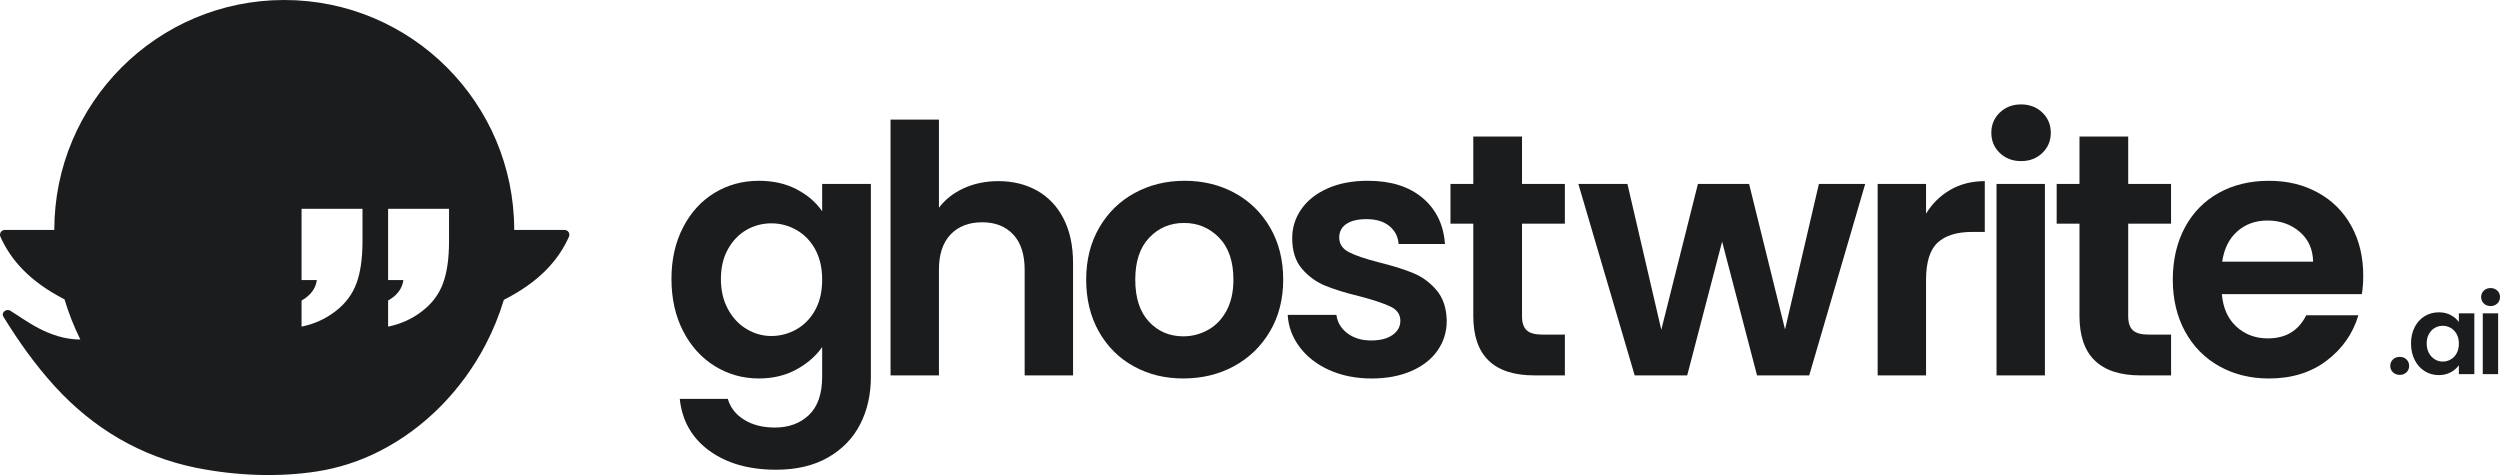 <?xml version="1.0" encoding="UTF-8"?>
<svg id="Layer_2" data-name="Layer 2" xmlns="http://www.w3.org/2000/svg" viewBox="0 0 1203.14 228.62">
  <defs>
    <style>
      .cls-1 {
        fill: #1b1c1e;
        stroke-width: 0px;
      }
    </style>
  </defs>
  <g id="Layer_1-2" data-name="Layer 1">
    <g>
      <path class="cls-1" d="m271.69,110.67h-24.22C247.47,49.55,197.92,0,136.8,0S26.13,49.55,26.13,110.67H2.31c-1.68,0-2.79,1.73-2.11,3.26,4.97,11.09,13.87,21.4,30.85,30.14,1.99,6.66,4.55,13.13,7.62,19.33-15.33-.02-27.18-9.98-33.75-13.89-1.9-1.13-4.47.97-3.31,2.86,7.31,11.91,15.44,23.36,24.88,33.69,18.29,20.01,41.23,33.71,67.91,39.07,18.87,3.79,39.5,4.71,58.53,1.69,10.3-1.64,20.34-4.93,29.64-9.65,10.88-5.51,20.8-12.87,29.39-21.53,8.68-8.76,16.02-18.84,21.73-29.78,3.6-6.89,6.55-14.12,8.79-21.56,17.29-8.78,26.31-19.18,31.33-30.37.68-1.53-.43-3.26-2.11-3.26Zm-97.24,5.51c0,8.22-.98,14.97-2.92,20.24-1.95,5.26-5.33,9.74-10.12,13.41-4.8,3.68-10.22,6.13-16.28,7.36v-12.55c4.33-2.45,6.78-5.73,7.35-9.85h-7.35v-34.29h29.32v15.69Zm41.65,0c0,8.22-.97,14.97-2.92,20.24-1.94,5.26-5.32,9.74-10.11,13.41-4.8,3.68-10.23,6.13-16.29,7.36v-12.55c4.33-2.45,6.78-5.73,7.36-9.85h-7.36v-34.29h29.32v15.69Z"/>
      <g>
        <g>
          <path class="cls-1" d="m383.36,91.09c5.21,2.72,9.31,6.24,12.31,10.56v-13.14h23.45v92.81c0,8.54-1.72,16.16-5.16,22.87-3.44,6.71-8.59,12.03-15.47,15.97-6.88,3.93-15.19,5.9-24.95,5.9-13.08,0-23.81-3.05-32.18-9.15-8.37-6.1-13.11-14.42-14.22-24.95h23.12c1.22,4.21,3.85,7.57,7.9,10.06,4.05,2.5,8.95,3.74,14.72,3.74,6.76,0,12.25-2.02,16.47-6.07,4.21-4.05,6.32-10.17,6.32-18.38v-14.3c-2.99,4.32-7.13,7.93-12.39,10.81-5.27,2.88-11.28,4.32-18.05,4.32-7.76,0-14.86-2-21.29-5.99-6.43-3.99-11.5-9.62-15.22-16.88-3.72-7.26-5.57-15.61-5.57-25.03s1.86-17.57,5.57-24.78c3.71-7.21,8.76-12.75,15.14-16.63,6.38-3.88,13.5-5.82,21.37-5.82,6.87,0,12.92,1.36,18.13,4.08Zm8.98,28.94c-2.22-4.05-5.21-7.15-8.98-9.31-3.77-2.16-7.82-3.24-12.14-3.24s-8.32,1.06-11.97,3.16c-3.66,2.11-6.63,5.18-8.9,9.23-2.27,4.05-3.41,8.84-3.41,14.39s1.14,10.4,3.41,14.55c2.27,4.16,5.26,7.35,8.98,9.56,3.71,2.22,7.68,3.33,11.89,3.33s8.37-1.08,12.14-3.24c3.77-2.16,6.76-5.27,8.98-9.31,2.22-4.05,3.33-8.9,3.33-14.55s-1.11-10.5-3.33-14.55Z"/>
          <path class="cls-1" d="m499.12,91.75c5.43,3.05,9.67,7.54,12.72,13.47,3.05,5.93,4.57,13.06,4.57,21.37v54.06h-23.29v-50.9c0-7.32-1.83-12.95-5.49-16.88-3.66-3.93-8.65-5.9-14.97-5.9s-11.5,1.97-15.22,5.9c-3.72,3.94-5.57,9.56-5.57,16.88v50.9h-23.29V57.57h23.29v42.41c2.99-3.99,6.99-7.12,11.98-9.4,4.99-2.27,10.53-3.41,16.63-3.41,6.99,0,13.19,1.53,18.63,4.57Z"/>
          <path class="cls-1" d="m545.52,176.24c-7.1-3.94-12.67-9.51-16.72-16.72-4.05-7.21-6.07-15.52-6.07-24.95s2.08-17.74,6.24-24.95c4.16-7.21,9.84-12.78,17.05-16.72,7.21-3.93,15.25-5.9,24.12-5.9s16.91,1.97,24.12,5.9c7.21,3.94,12.89,9.51,17.05,16.72,4.16,7.21,6.24,15.53,6.24,24.95s-2.14,17.74-6.4,24.95c-4.27,7.21-10.04,12.78-17.3,16.72-7.26,3.94-15.39,5.9-24.37,5.9s-16.86-1.97-23.95-5.9Zm35.84-17.46c3.71-2.05,6.68-5.13,8.9-9.23,2.22-4.1,3.33-9.09,3.33-14.97,0-8.76-2.3-15.49-6.9-20.21-4.6-4.71-10.23-7.07-16.88-7.07s-12.23,2.36-16.72,7.07c-4.49,4.71-6.74,11.45-6.74,20.21s2.19,15.5,6.57,20.21c4.38,4.71,9.9,7.07,16.55,7.07,4.21,0,8.18-1.02,11.89-3.08Z"/>
          <path class="cls-1" d="m639.67,178.07c-5.99-2.72-10.73-6.4-14.22-11.06-3.49-4.66-5.41-9.81-5.74-15.47h23.45c.44,3.55,2.19,6.49,5.24,8.82,3.05,2.33,6.85,3.49,11.39,3.49s7.9-.89,10.4-2.66c2.5-1.77,3.74-4.05,3.74-6.82,0-2.99-1.53-5.24-4.57-6.74-3.05-1.5-7.9-3.13-14.55-4.91-6.88-1.66-12.5-3.38-16.88-5.16-4.38-1.77-8.15-4.49-11.31-8.15s-4.74-8.59-4.74-14.8c0-5.1,1.47-9.76,4.41-13.97,2.94-4.21,7.15-7.54,12.64-9.98,5.49-2.44,11.95-3.66,19.38-3.66,10.98,0,19.74,2.74,26.28,8.23,6.54,5.49,10.15,12.89,10.81,22.2h-22.29c-.33-3.66-1.86-6.57-4.57-8.73-2.72-2.16-6.35-3.24-10.89-3.24-4.22,0-7.46.78-9.73,2.33-2.27,1.55-3.41,3.72-3.41,6.49,0,3.11,1.55,5.46,4.66,7.07,3.1,1.61,7.93,3.24,14.47,4.91,6.65,1.66,12.14,3.38,16.47,5.16,4.32,1.77,8.07,4.52,11.23,8.23,3.16,3.72,4.79,8.62,4.91,14.72,0,5.32-1.47,10.09-4.41,14.3-2.94,4.22-7.15,7.51-12.64,9.9-5.49,2.38-11.89,3.58-19.21,3.58s-14.3-1.36-20.29-4.08Z"/>
          <path class="cls-1" d="m732.48,107.63v44.58c0,3.11.75,5.35,2.25,6.74,1.5,1.39,4.02,2.08,7.57,2.08h10.81v19.63h-14.64c-19.63,0-29.44-9.54-29.44-28.61v-44.41h-10.98v-19.13h10.98v-22.79h23.45v22.79h20.62v19.13h-20.62Z"/>
          <path class="cls-1" d="m897.64,88.51l-26.94,92.14h-25.12l-16.8-64.37-16.8,64.37h-25.28l-27.11-92.14h23.62l16.3,70.19,17.63-70.19h24.62l17.3,70.02,16.3-70.02h22.29Z"/>
          <path class="cls-1" d="m938.64,91.33c4.82-2.77,10.34-4.16,16.55-4.16v24.45h-6.15c-7.32,0-12.84,1.72-16.55,5.16-3.72,3.44-5.57,9.43-5.57,17.96v45.91h-23.29v-92.14h23.29v14.3c2.99-4.88,6.9-8.7,11.73-11.48Z"/>
          <path class="cls-1" d="m962.42,73.62c-2.72-2.6-4.08-5.85-4.08-9.73s1.36-7.12,4.08-9.73c2.72-2.6,6.12-3.91,10.23-3.91s7.51,1.3,10.23,3.91c2.72,2.61,4.08,5.85,4.08,9.73s-1.36,7.13-4.08,9.73c-2.72,2.61-6.13,3.91-10.23,3.91s-7.51-1.3-10.23-3.91Zm21.71,14.89v92.14h-23.29v-92.14h23.29Z"/>
          <path class="cls-1" d="m1024.21,107.63v44.58c0,3.11.75,5.35,2.25,6.74,1.5,1.39,4.02,2.08,7.57,2.08h10.81v19.63h-14.64c-19.63,0-29.44-9.54-29.44-28.61v-44.41h-10.98v-19.13h10.98v-22.79h23.45v22.79h20.62v19.13h-20.62Z"/>
          <path class="cls-1" d="m1136.65,141.56h-67.36c.55,6.65,2.88,11.87,6.99,15.63,4.1,3.77,9.15,5.66,15.14,5.66,8.65,0,14.8-3.71,18.46-11.14h25.12c-2.66,8.87-7.76,16.16-15.3,21.87-7.54,5.71-16.8,8.57-27.78,8.57-8.87,0-16.83-1.97-23.87-5.9-7.04-3.94-12.53-9.51-16.47-16.72-3.94-7.21-5.91-15.52-5.91-24.95s1.94-17.91,5.82-25.12c3.88-7.21,9.31-12.75,16.3-16.63,6.99-3.88,15.02-5.82,24.12-5.82s16.6,1.89,23.54,5.66c6.93,3.77,12.31,9.12,16.13,16.05,3.83,6.93,5.74,14.89,5.74,23.87,0,3.33-.22,6.32-.67,8.98Zm-23.45-15.63c-.11-5.99-2.27-10.78-6.49-14.39-4.21-3.6-9.37-5.41-15.47-5.41-5.77,0-10.62,1.75-14.55,5.24-3.94,3.49-6.35,8.34-7.24,14.55h43.74Z"/>
        </g>
        <g>
          <path class="cls-1" d="m1151.62,179.17c-.86-.83-1.29-1.86-1.29-3.09s.43-2.26,1.29-3.09c.86-.83,1.96-1.24,3.3-1.24s2.38.41,3.22,1.24c.85.83,1.27,1.86,1.27,3.09s-.42,2.26-1.27,3.09c-.84.83-1.92,1.24-3.22,1.24s-2.44-.41-3.3-1.24Z"/>
          <path class="cls-1" d="m1162.08,157.43c1.18-2.29,2.78-4.05,4.81-5.28,2.02-1.23,4.29-1.85,6.79-1.85,2.18,0,4.09.44,5.73,1.32,1.64.88,2.95,1.99,3.93,3.33v-4.17h7.45v29.26h-7.45v-4.28c-.95,1.37-2.26,2.51-3.93,3.41-1.67.9-3.6,1.35-5.78,1.35-2.46,0-4.71-.63-6.73-1.9s-3.63-3.05-4.81-5.36c-1.18-2.31-1.77-4.96-1.77-7.95s.59-5.58,1.77-7.87Zm20.2,3.35c-.71-1.29-1.66-2.27-2.85-2.96-1.2-.69-2.48-1.03-3.86-1.03s-2.64.33-3.8,1c-1.16.67-2.1,1.65-2.83,2.93-.72,1.29-1.08,2.81-1.08,4.57s.36,3.3,1.08,4.62c.72,1.32,1.67,2.33,2.85,3.04s2.44,1.06,3.78,1.06,2.66-.34,3.86-1.03c1.2-.69,2.15-1.67,2.85-2.96.7-1.29,1.06-2.83,1.06-4.62s-.35-3.33-1.06-4.62Z"/>
          <path class="cls-1" d="m1195.35,146.05c-.86-.83-1.29-1.86-1.29-3.09s.43-2.26,1.29-3.09c.86-.83,1.95-1.24,3.25-1.24s2.38.42,3.25,1.24c.86.83,1.29,1.86,1.29,3.09s-.43,2.26-1.29,3.09c-.86.83-1.95,1.24-3.25,1.24s-2.39-.41-3.25-1.24Zm6.89,4.73v29.26h-7.39v-29.26h7.39Z"/>
        </g>
      </g>
    </g>
  </g>
</svg>